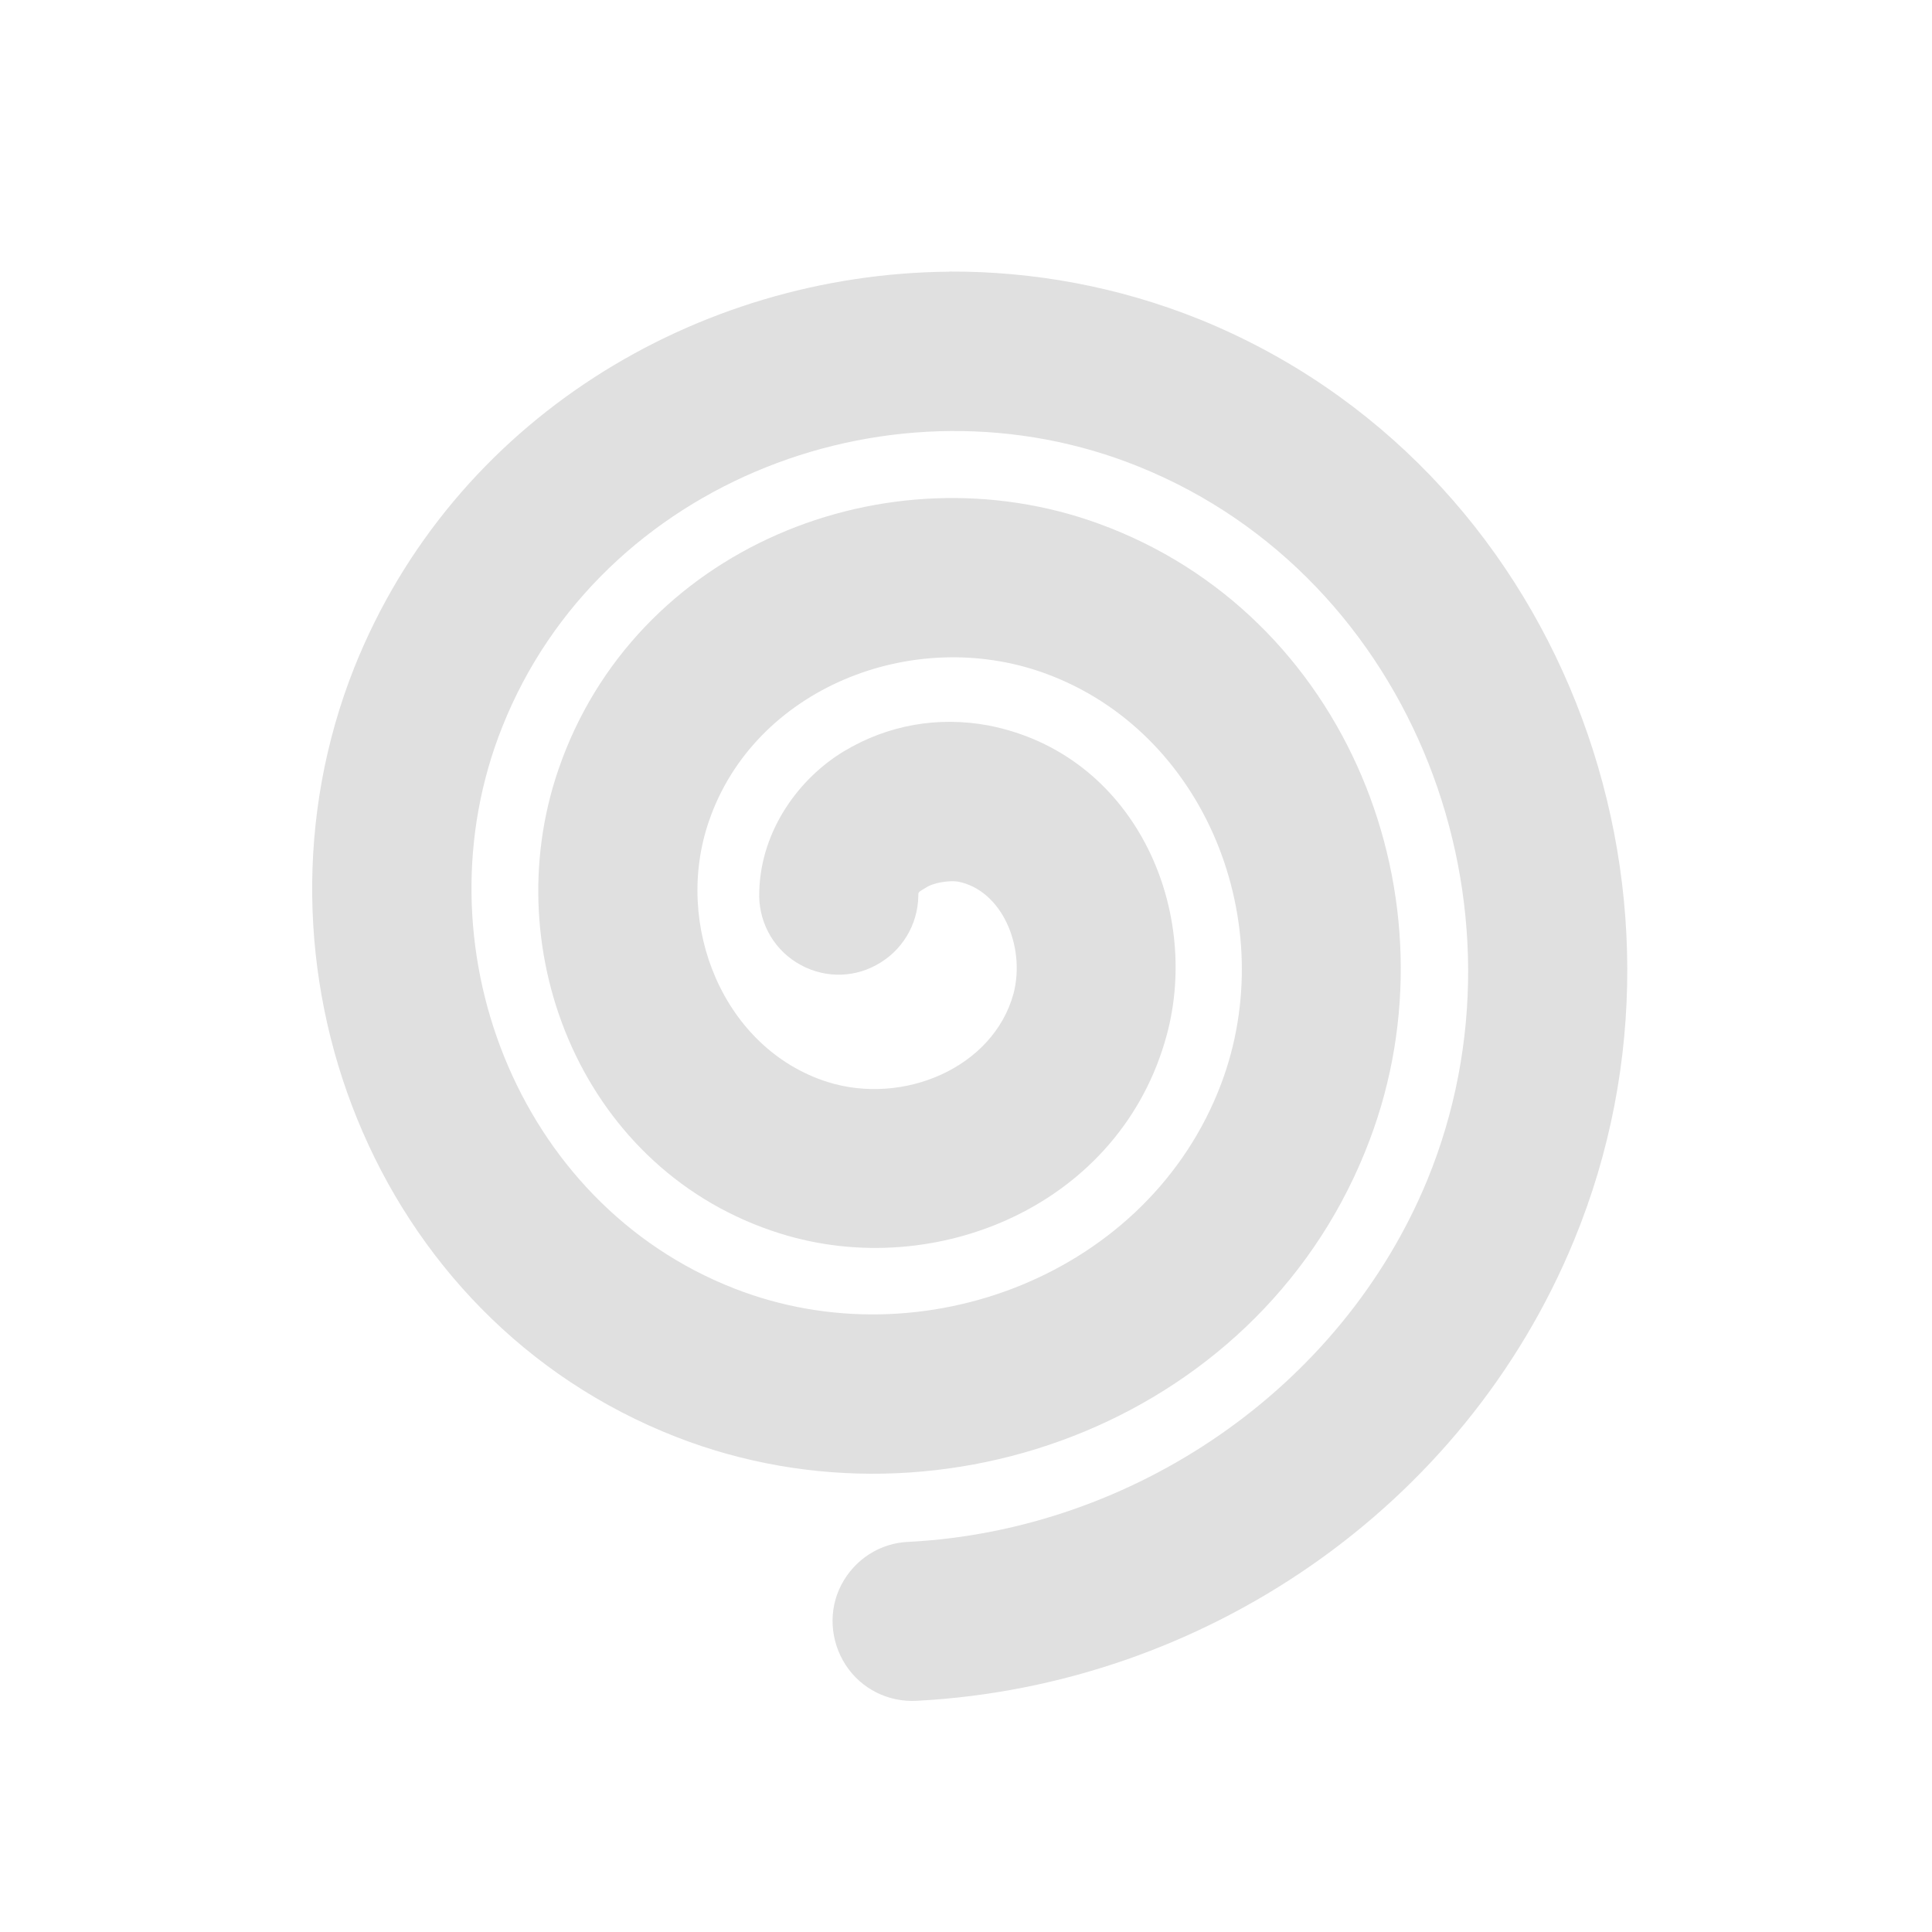 <svg height="16" viewBox="0 0 16 16" width="16" xmlns="http://www.w3.org/2000/svg"><path d="m7.863 2.25c-2.09.016-4.109 1.223-4.93 3.281-.973 2.453.152 5.391 2.672 6.371 2.219.863 4.875-.168 5.738-2.461.75-1.984-.18-4.355-2.246-5.105-1.754-.637-3.844.199-4.473 2.039-.523 1.523.215 3.332 1.836 3.84 1.293.406 2.824-.238 3.203-1.645.285-1.062-.277-2.328-1.477-2.562-.418-.078-.836-.004-1.199.215s-.684.645-.699 1.156c-.012.238.105.465.305.59.203.129.457.137.664.023.211-.113.344-.332.348-.57 0-.035-.004-.031.062-.07.062-.043.195-.062.266-.051.363.07.562.535.461.926-.168.617-.914.93-1.539.734-.863-.273-1.281-1.301-.984-2.16.375-1.098 1.684-1.621 2.777-1.227 1.34.484 1.965 2.078 1.465 3.402-.594 1.574-2.473 2.305-4.031 1.695-1.805-.703-2.637-2.863-1.922-4.652.812-2.043 3.258-2.973 5.277-2.152 2.277.922 3.309 3.652 2.383 5.906-.711 1.723-2.43 2.898-4.293 2.996-.238.008-.449.145-.559.355s-.094.465.035.664c.129.199.355.312.594.297 2.367-.125 4.527-1.598 5.438-3.812 1.203-2.914-.125-6.422-3.102-7.629-.672-.27-1.375-.398-2.07-.395zm0 0" fill="#e0e0e0" fill-rule="evenodd"/></svg>